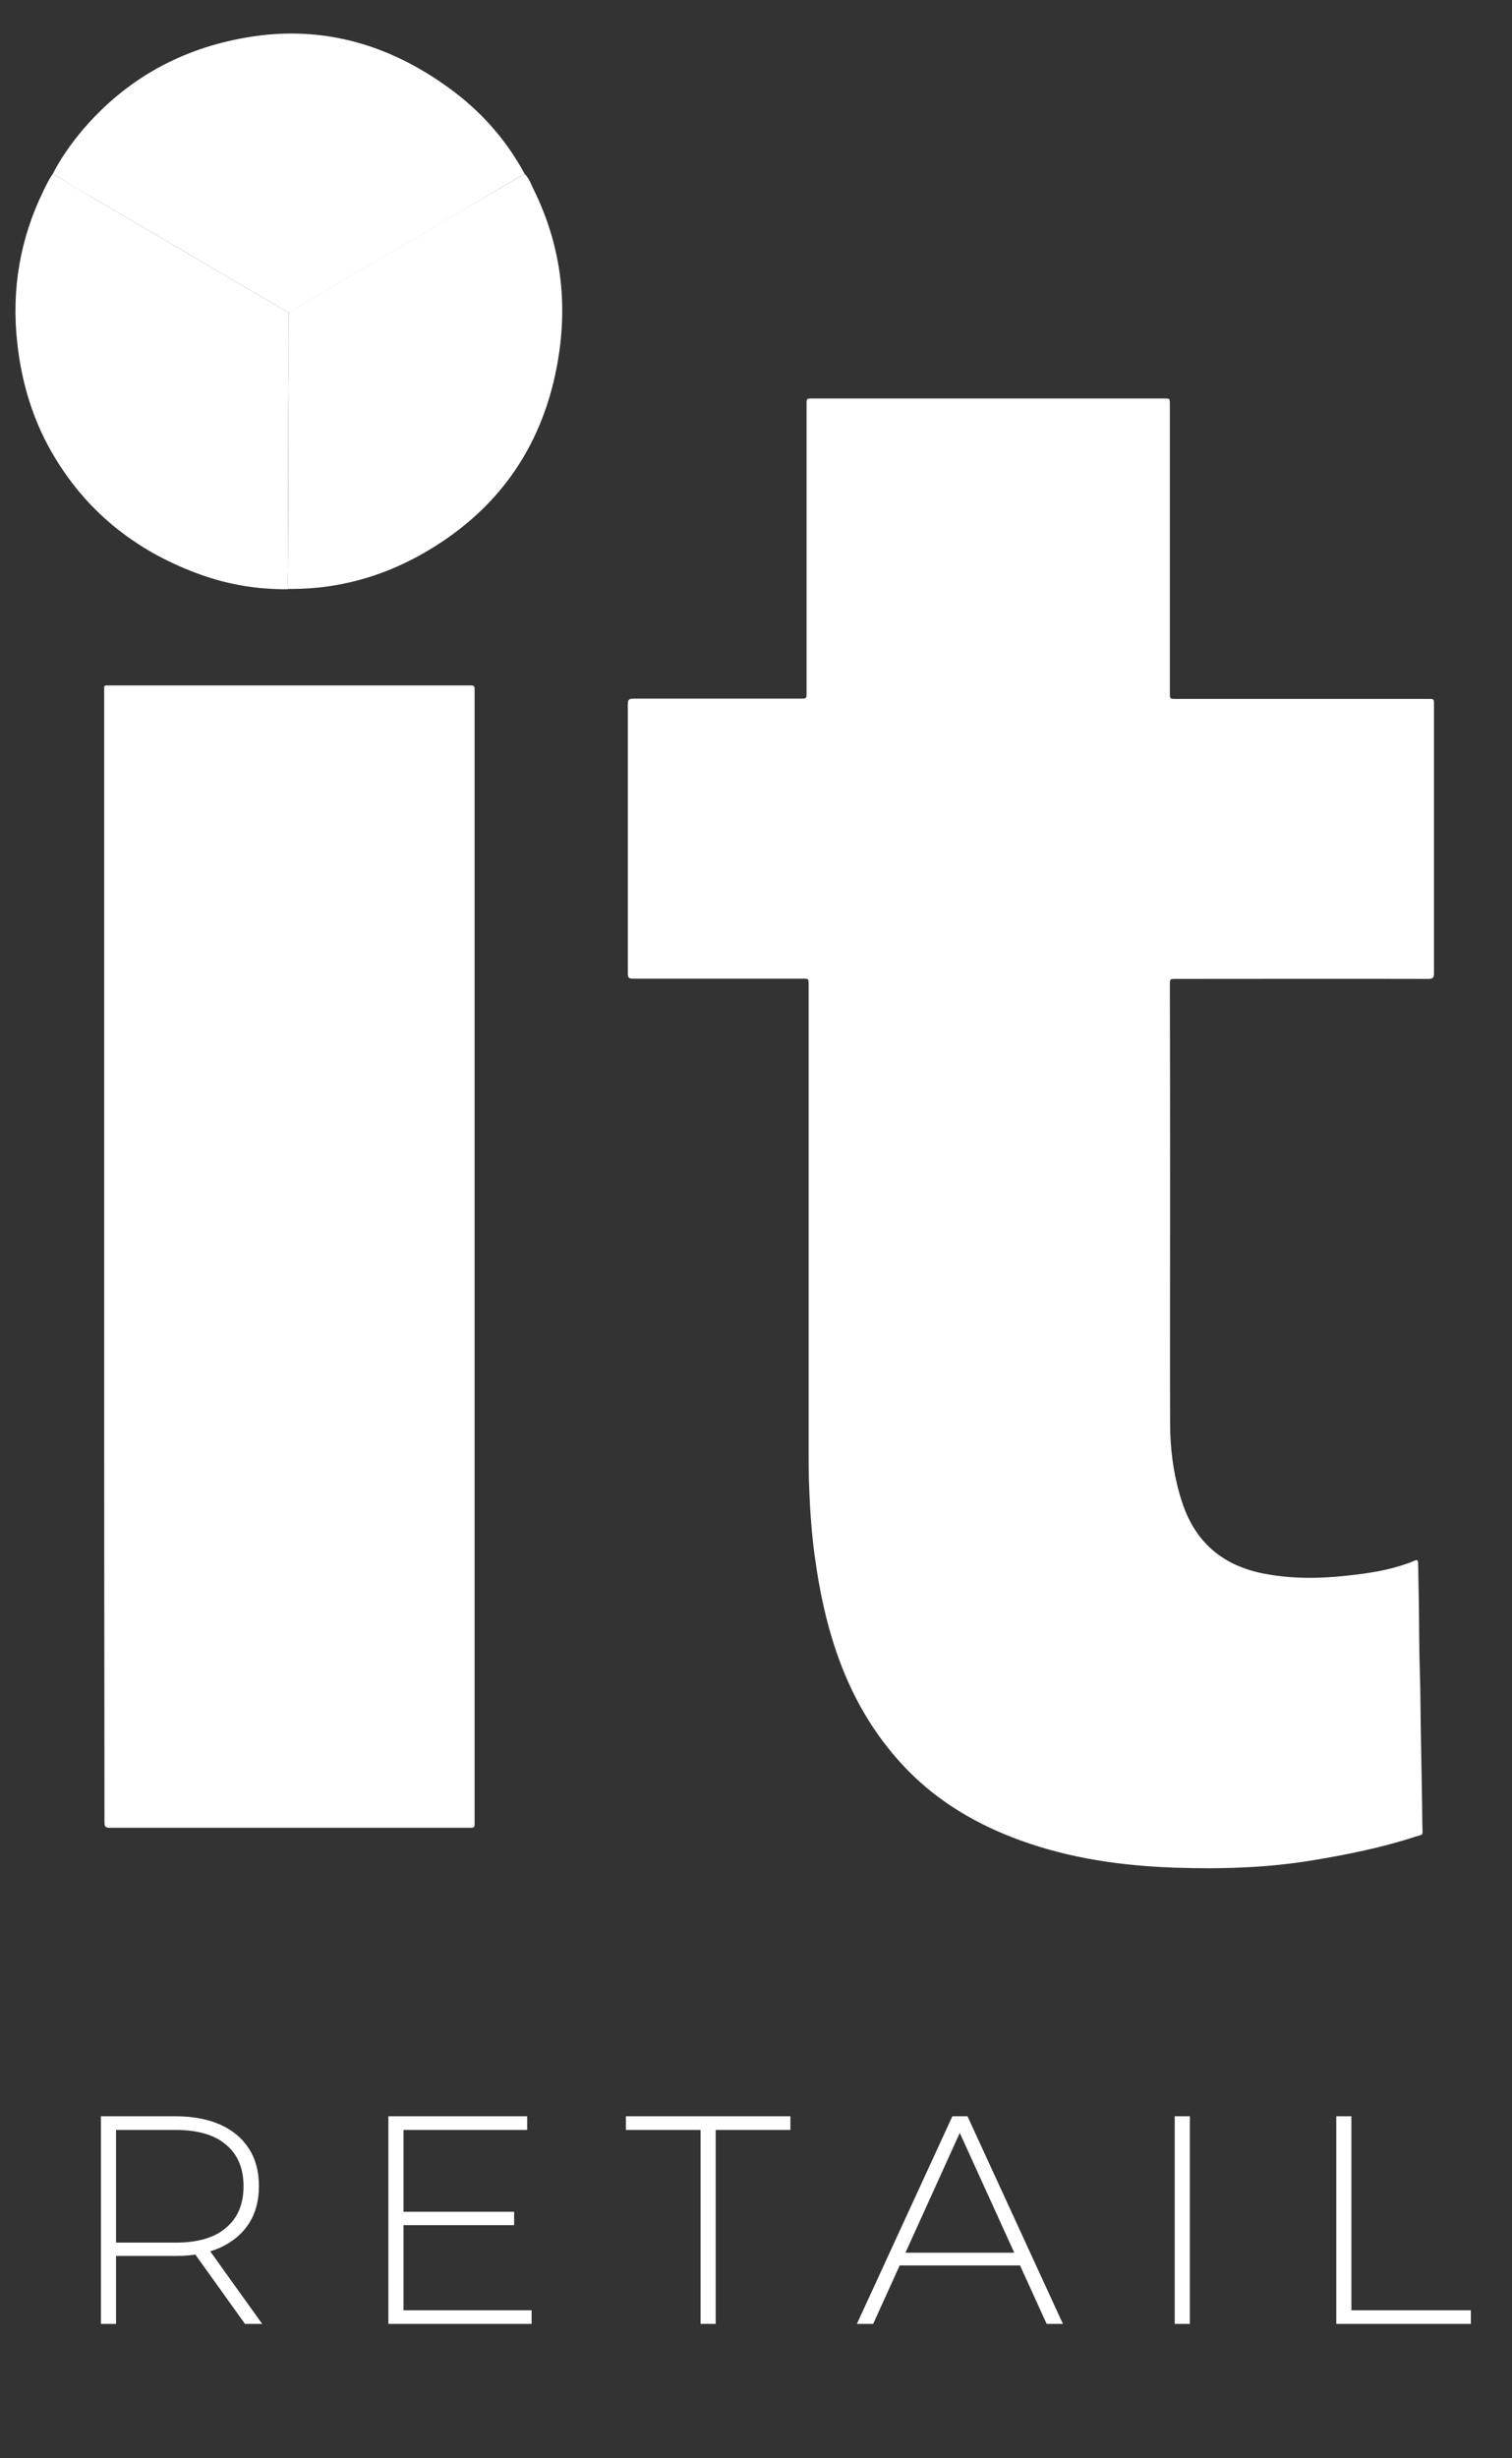 <svg width="32" height="52" viewBox="0 0 32 52" fill="none" xmlns="http://www.w3.org/2000/svg">
<rect x="0" y="0" width="32" height="52" fill="#333333" stroke="none"/>
<path d="M24.764 25.528C24.764 27.04 24.759 28.558 24.764 30.07C24.764 30.684 24.842 31.28 25.049 31.866C25.346 32.679 25.928 33.128 26.751 33.287C27.344 33.401 27.937 33.395 28.53 33.327C28.95 33.282 29.369 33.219 29.772 33.077C29.828 33.06 29.884 33.037 29.935 33.014C29.996 32.986 30.008 33.003 30.013 33.066C30.019 33.361 30.024 33.662 30.03 33.958C30.035 34.453 30.035 34.953 30.052 35.447C30.063 35.817 30.063 36.186 30.069 36.556C30.08 37.249 30.097 37.943 30.103 38.636C30.108 38.835 30.136 38.795 29.951 38.852C29.252 39.08 28.53 39.227 27.803 39.347C26.823 39.512 25.833 39.54 24.848 39.506C23.74 39.466 22.654 39.313 21.602 38.932C20.69 38.602 19.868 38.125 19.185 37.42C18.62 36.834 18.189 36.158 17.875 35.402C17.54 34.595 17.355 33.748 17.238 32.884C17.17 32.366 17.137 31.849 17.12 31.326C17.114 31.121 17.114 30.917 17.114 30.712C17.114 27.415 17.114 24.118 17.114 20.827C17.114 20.702 17.114 20.702 16.991 20.702C15.794 20.702 14.596 20.702 13.399 20.702C13.315 20.702 13.287 20.685 13.287 20.594C13.287 18.695 13.287 16.791 13.287 14.892C13.287 14.801 13.315 14.778 13.404 14.778C14.585 14.778 15.766 14.778 16.947 14.778C17.07 14.778 17.07 14.778 17.07 14.653C17.07 12.618 17.07 10.583 17.07 8.548C17.07 8.429 17.07 8.429 17.193 8.429C19.677 8.429 22.162 8.429 24.641 8.429C24.759 8.429 24.759 8.429 24.759 8.554C24.759 10.589 24.759 12.618 24.759 14.653C24.759 14.784 24.759 14.784 24.893 14.784C26.672 14.784 28.452 14.784 30.226 14.784C30.349 14.784 30.349 14.784 30.349 14.903C30.349 16.796 30.349 18.695 30.349 20.588C30.349 20.685 30.321 20.707 30.231 20.707C28.452 20.702 26.667 20.707 24.887 20.707C24.759 20.707 24.759 20.707 24.759 20.832C24.764 22.401 24.764 23.965 24.764 25.528Z" fill="white"/>
<path d="M2.205 26.578C2.205 22.599 2.205 18.62 2.205 14.635C2.205 14.482 2.188 14.499 2.339 14.499C4.869 14.499 7.392 14.499 9.922 14.499C10.045 14.499 10.045 14.499 10.045 14.618C10.045 22.593 10.045 30.563 10.045 38.538C10.045 38.663 10.045 38.663 9.927 38.663C7.392 38.663 4.863 38.663 2.328 38.663C2.233 38.663 2.211 38.641 2.211 38.544C2.205 34.559 2.205 30.569 2.205 26.578Z" fill="white"/>
<path d="M11.102 3.676C11.192 3.766 11.237 3.886 11.287 3.994C11.908 5.244 12.043 6.558 11.752 7.916C11.382 9.639 10.403 10.9 8.892 11.742C8.053 12.208 7.152 12.452 6.195 12.458C6.161 12.458 6.128 12.458 6.094 12.458C6.083 12.293 6.094 12.128 6.094 11.958C6.1 11.065 6.1 10.173 6.1 9.28C6.1 8.945 6.1 8.61 6.105 8.274C6.116 7.717 6.111 7.166 6.111 6.609C6.139 6.592 6.161 6.575 6.189 6.558C7.37 5.864 8.545 5.176 9.726 4.483C10.185 4.216 10.644 3.948 11.102 3.676Z" fill="white"/>
<path d="M11.102 3.675C10.644 3.948 10.185 4.216 9.726 4.488C8.545 5.182 7.37 5.87 6.189 6.563C6.161 6.58 6.139 6.597 6.111 6.614C5.708 6.381 5.311 6.143 4.908 5.91C3.917 5.33 2.921 4.744 1.931 4.164C1.657 4.005 1.388 3.84 1.119 3.675C1.293 3.334 1.517 3.022 1.763 2.732C2.681 1.663 3.845 1.027 5.216 0.793C6.861 0.509 8.333 0.964 9.648 1.97C10.252 2.436 10.739 3.005 11.102 3.675Z" fill="white"/>
<path d="M1.119 3.676C1.388 3.84 1.662 4 1.931 4.164C2.921 4.744 3.917 5.33 4.908 5.91C5.311 6.143 5.708 6.381 6.111 6.614C6.117 7.171 6.117 7.723 6.105 8.28C6.1 8.615 6.1 8.951 6.1 9.286C6.1 10.179 6.094 11.071 6.094 11.963C6.094 12.128 6.083 12.293 6.094 12.464C5.467 12.469 4.857 12.373 4.264 12.162C2.955 11.696 1.897 10.895 1.164 9.684C0.711 8.939 0.459 8.121 0.364 7.245C0.241 6.114 0.425 5.04 0.929 4.017C0.985 3.903 1.041 3.784 1.119 3.676Z" fill="white"/>
<path d="M2.136 49.157V44.765H3.711C4.079 44.765 4.395 44.824 4.658 44.941C4.922 45.058 5.125 45.227 5.267 45.449C5.409 45.667 5.48 45.932 5.48 46.246C5.48 46.551 5.409 46.815 5.267 47.036C5.125 47.254 4.922 47.423 4.658 47.545C4.395 47.662 4.079 47.72 3.711 47.72H2.312L2.456 47.57V49.157H2.136ZM5.185 49.157L4.043 47.563H4.407L5.549 49.157H5.185ZM2.456 47.589L2.312 47.438H3.711C4.184 47.438 4.541 47.334 4.784 47.124C5.031 46.915 5.154 46.622 5.154 46.246C5.154 45.865 5.031 45.572 4.784 45.367C4.541 45.158 4.184 45.054 3.711 45.054H2.312L2.456 44.897V47.589ZM8.503 46.785H10.881V47.068H8.503V46.785ZM8.54 48.869H11.251V49.157H8.22V44.765H11.157V45.054H8.54V48.869ZM14.827 49.157V45.054H13.246V44.765H16.728V45.054H15.147V49.157H14.827ZM18.135 49.157L20.156 44.765H20.476L22.496 49.157H22.151L20.244 44.966H20.381L18.48 49.157H18.135ZM18.876 47.921L18.982 47.651H21.611L21.718 47.921H18.876ZM24.862 49.157V44.765H25.182V49.157H24.862ZM28.281 49.157V44.765H28.601V48.869H31.129V49.157H28.281Z" fill="white"/>
</svg>

